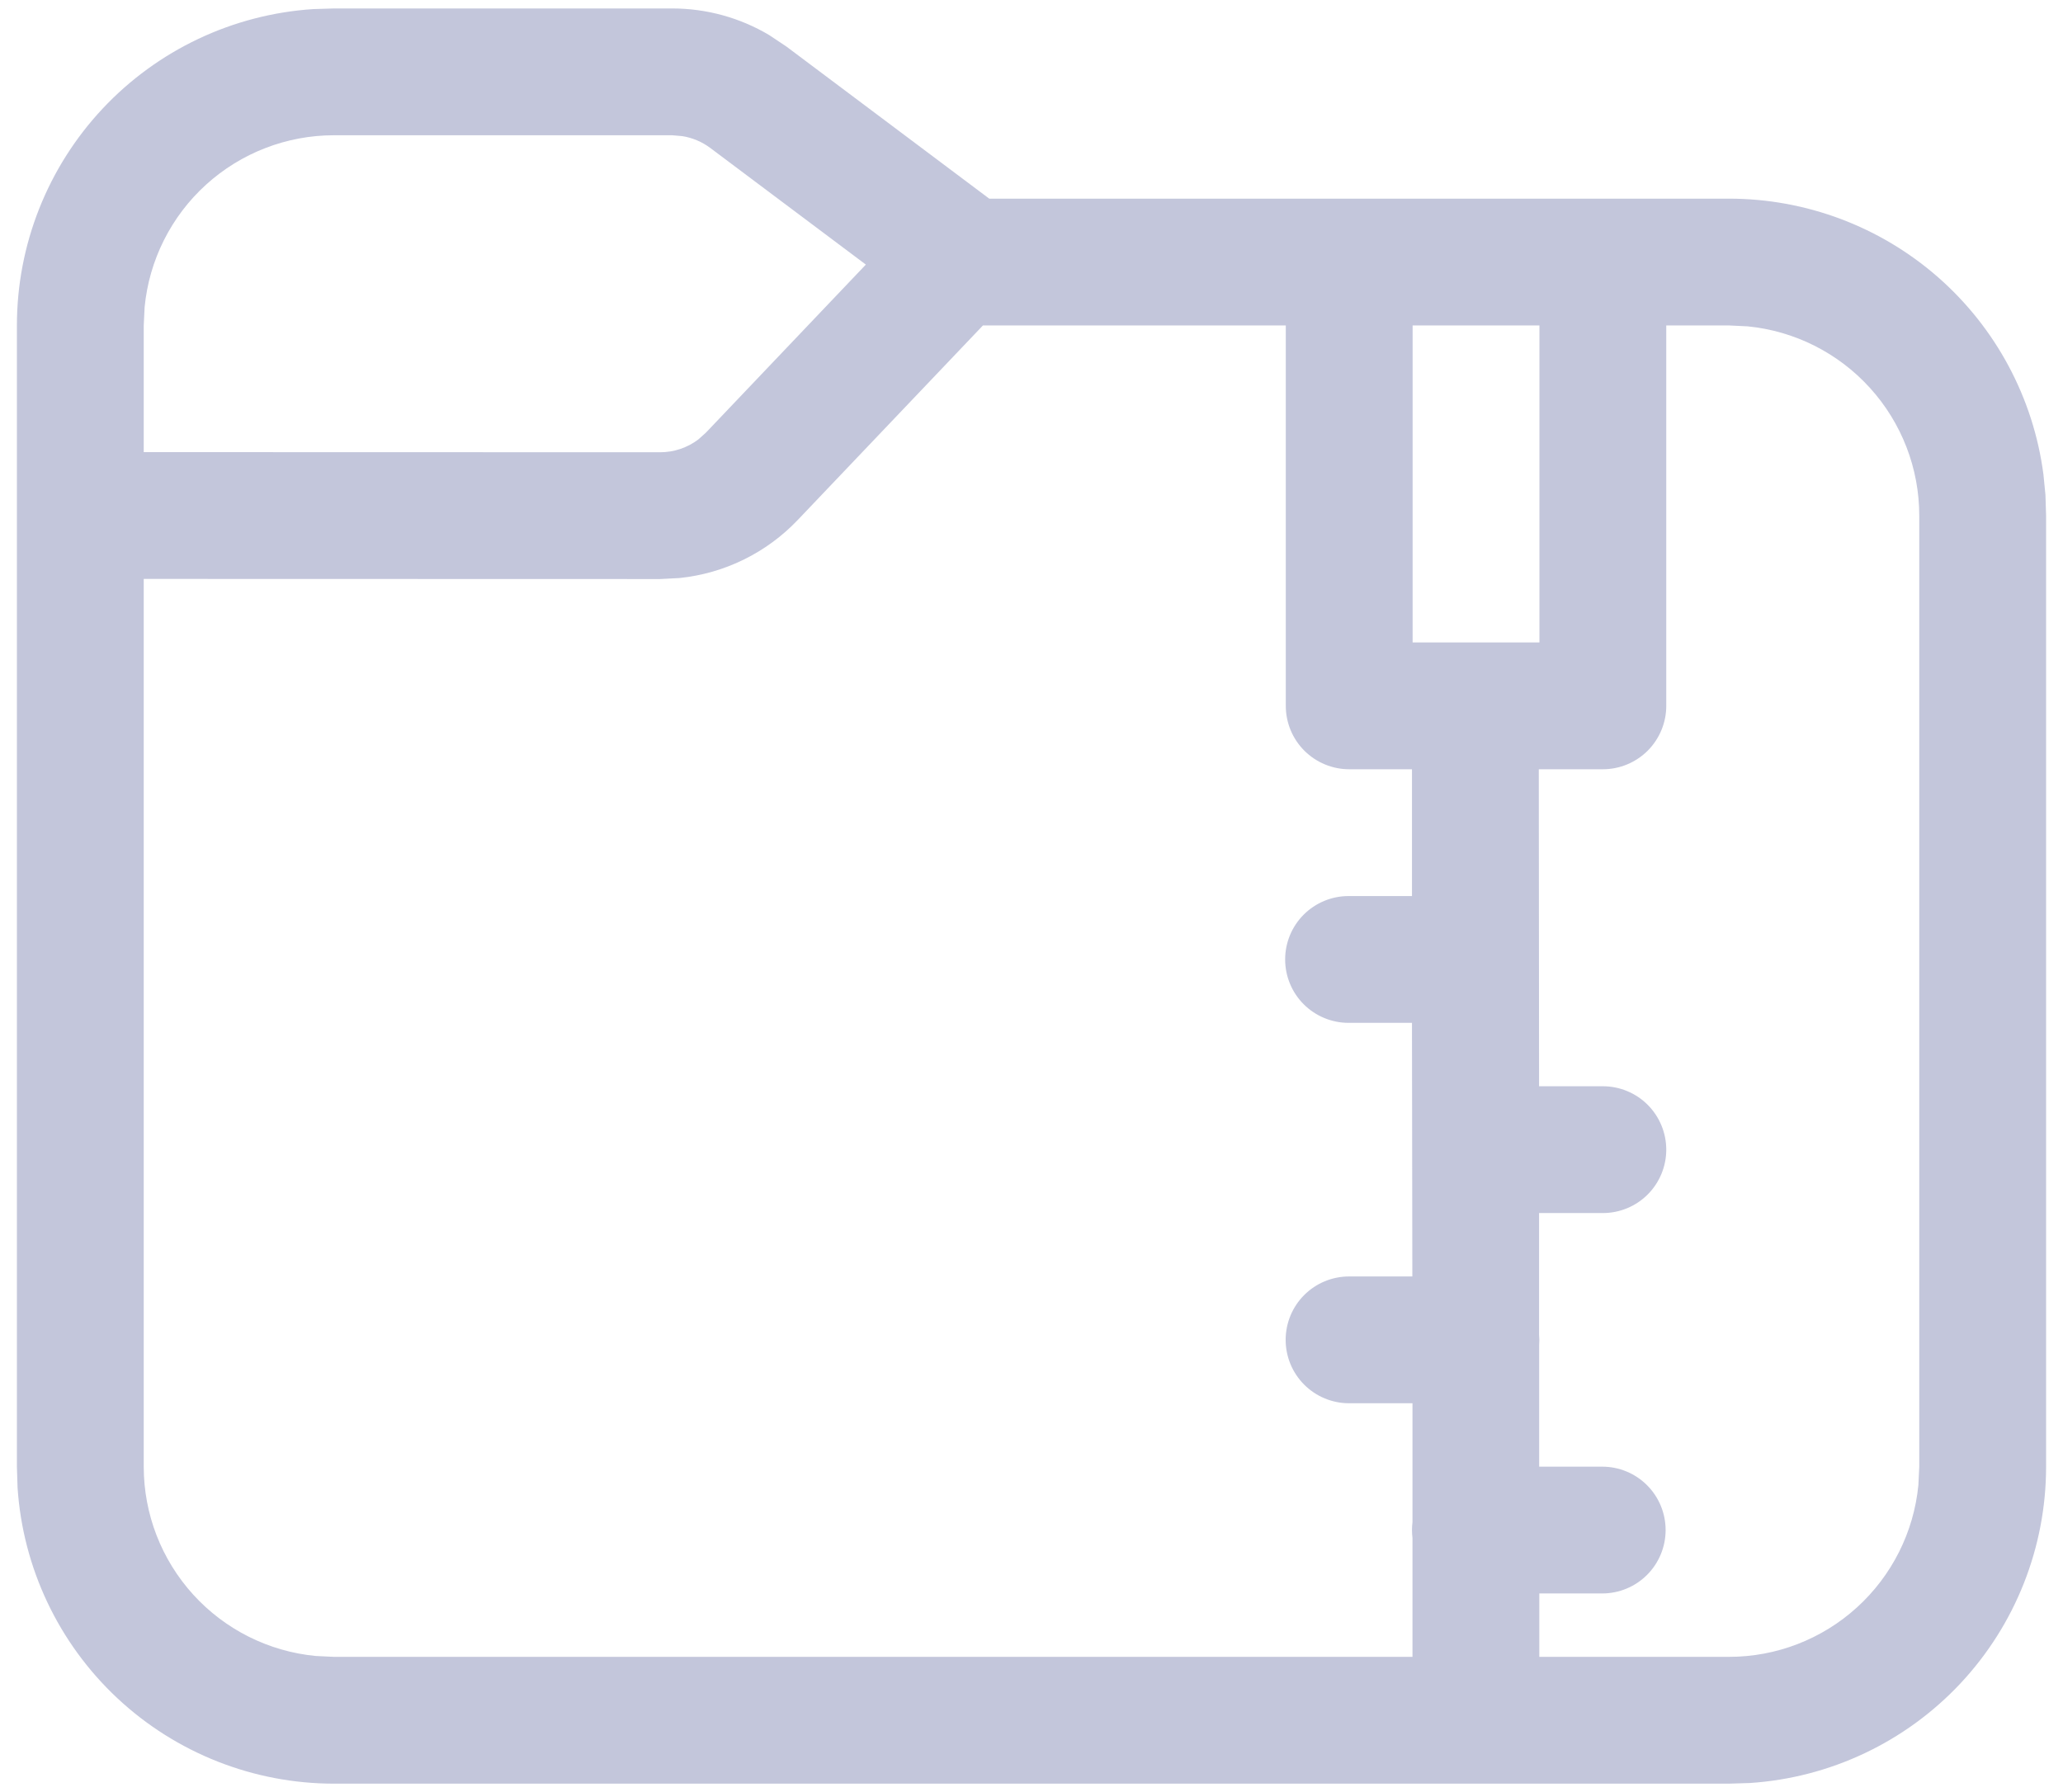 <svg width="61" height="53" viewBox="0 0 61 53" fill="none" xmlns="http://www.w3.org/2000/svg">
<path d="M19.876 0.25C20.889 0.25 21.883 0.524 22.745 1.038L23.251 1.375L29.251 5.875H51.125C53.4 5.875 55.597 6.702 57.308 8.201C59.018 9.701 60.125 11.772 60.421 14.027L60.481 14.635L60.5 15.25V43.375C60.5 45.755 59.595 48.046 57.969 49.784C56.342 51.521 54.115 52.575 51.74 52.731L51.125 52.75H9.875C7.495 52.75 5.204 51.845 3.466 50.219C1.729 48.592 0.675 46.365 0.519 43.99L0.5 43.375V9.625C0.5 7.245 1.405 4.954 3.031 3.216C4.658 1.479 6.885 0.425 9.26 0.269L9.875 0.25H19.876ZM45.519 9.625H41.769V19H45.519V9.625ZM38.019 9.625H29.064L23.589 15.377C22.664 16.349 21.424 16.958 20.09 17.095L19.516 17.125L4.25 17.121V43.375C4.25 44.773 4.771 46.121 5.711 47.157C6.651 48.192 7.943 48.84 9.335 48.974L9.875 49H41.765V45.483C41.746 45.328 41.746 45.172 41.765 45.017V41.5H39.89C39.393 41.5 38.916 41.303 38.564 40.951C38.212 40.599 38.015 40.122 38.015 39.625C38.015 39.128 38.212 38.651 38.564 38.299C38.916 37.947 39.393 37.75 39.89 37.75H41.761L41.75 30.25H39.875C39.378 30.25 38.901 30.052 38.549 29.701C38.197 29.349 38 28.872 38 28.375C38 27.878 38.197 27.401 38.549 27.049C38.901 26.698 39.378 26.5 39.875 26.5H41.75V22.75H39.894C39.397 22.75 38.92 22.552 38.568 22.201C38.216 21.849 38.019 21.372 38.019 20.875V9.625ZM45.511 43.375H47.375C47.872 43.375 48.349 43.572 48.701 43.924C49.053 44.276 49.25 44.753 49.25 45.25C49.25 45.747 49.053 46.224 48.701 46.576C48.349 46.928 47.872 47.125 47.375 47.125H45.515V49H51.125C52.523 49 53.87 48.48 54.905 47.54C55.94 46.601 56.589 45.31 56.724 43.919L56.75 43.375V15.25C56.75 13.852 56.23 12.505 55.29 11.47C54.351 10.435 53.06 9.786 51.669 9.651L51.125 9.625H49.269V20.875C49.269 21.372 49.071 21.849 48.72 22.201C48.368 22.552 47.891 22.75 47.394 22.75H45.5L45.508 32.125H47.394C47.891 32.125 48.368 32.322 48.72 32.674C49.071 33.026 49.269 33.503 49.269 34C49.269 34.497 49.071 34.974 48.72 35.326C48.368 35.678 47.891 35.875 47.394 35.875H45.508V39.468C45.518 39.571 45.519 39.675 45.511 39.779V43.375ZM19.88 4H9.875C8.477 4 7.129 4.521 6.093 5.461C5.058 6.401 4.41 7.693 4.276 9.085L4.25 9.625V13.371L19.516 13.375C19.925 13.376 20.323 13.243 20.649 12.996L20.874 12.794L25.602 7.825L21.001 4.375C20.759 4.194 20.475 4.074 20.176 4.026L19.876 4H19.88Z" fill="#C3C6DB"/>
</svg>

